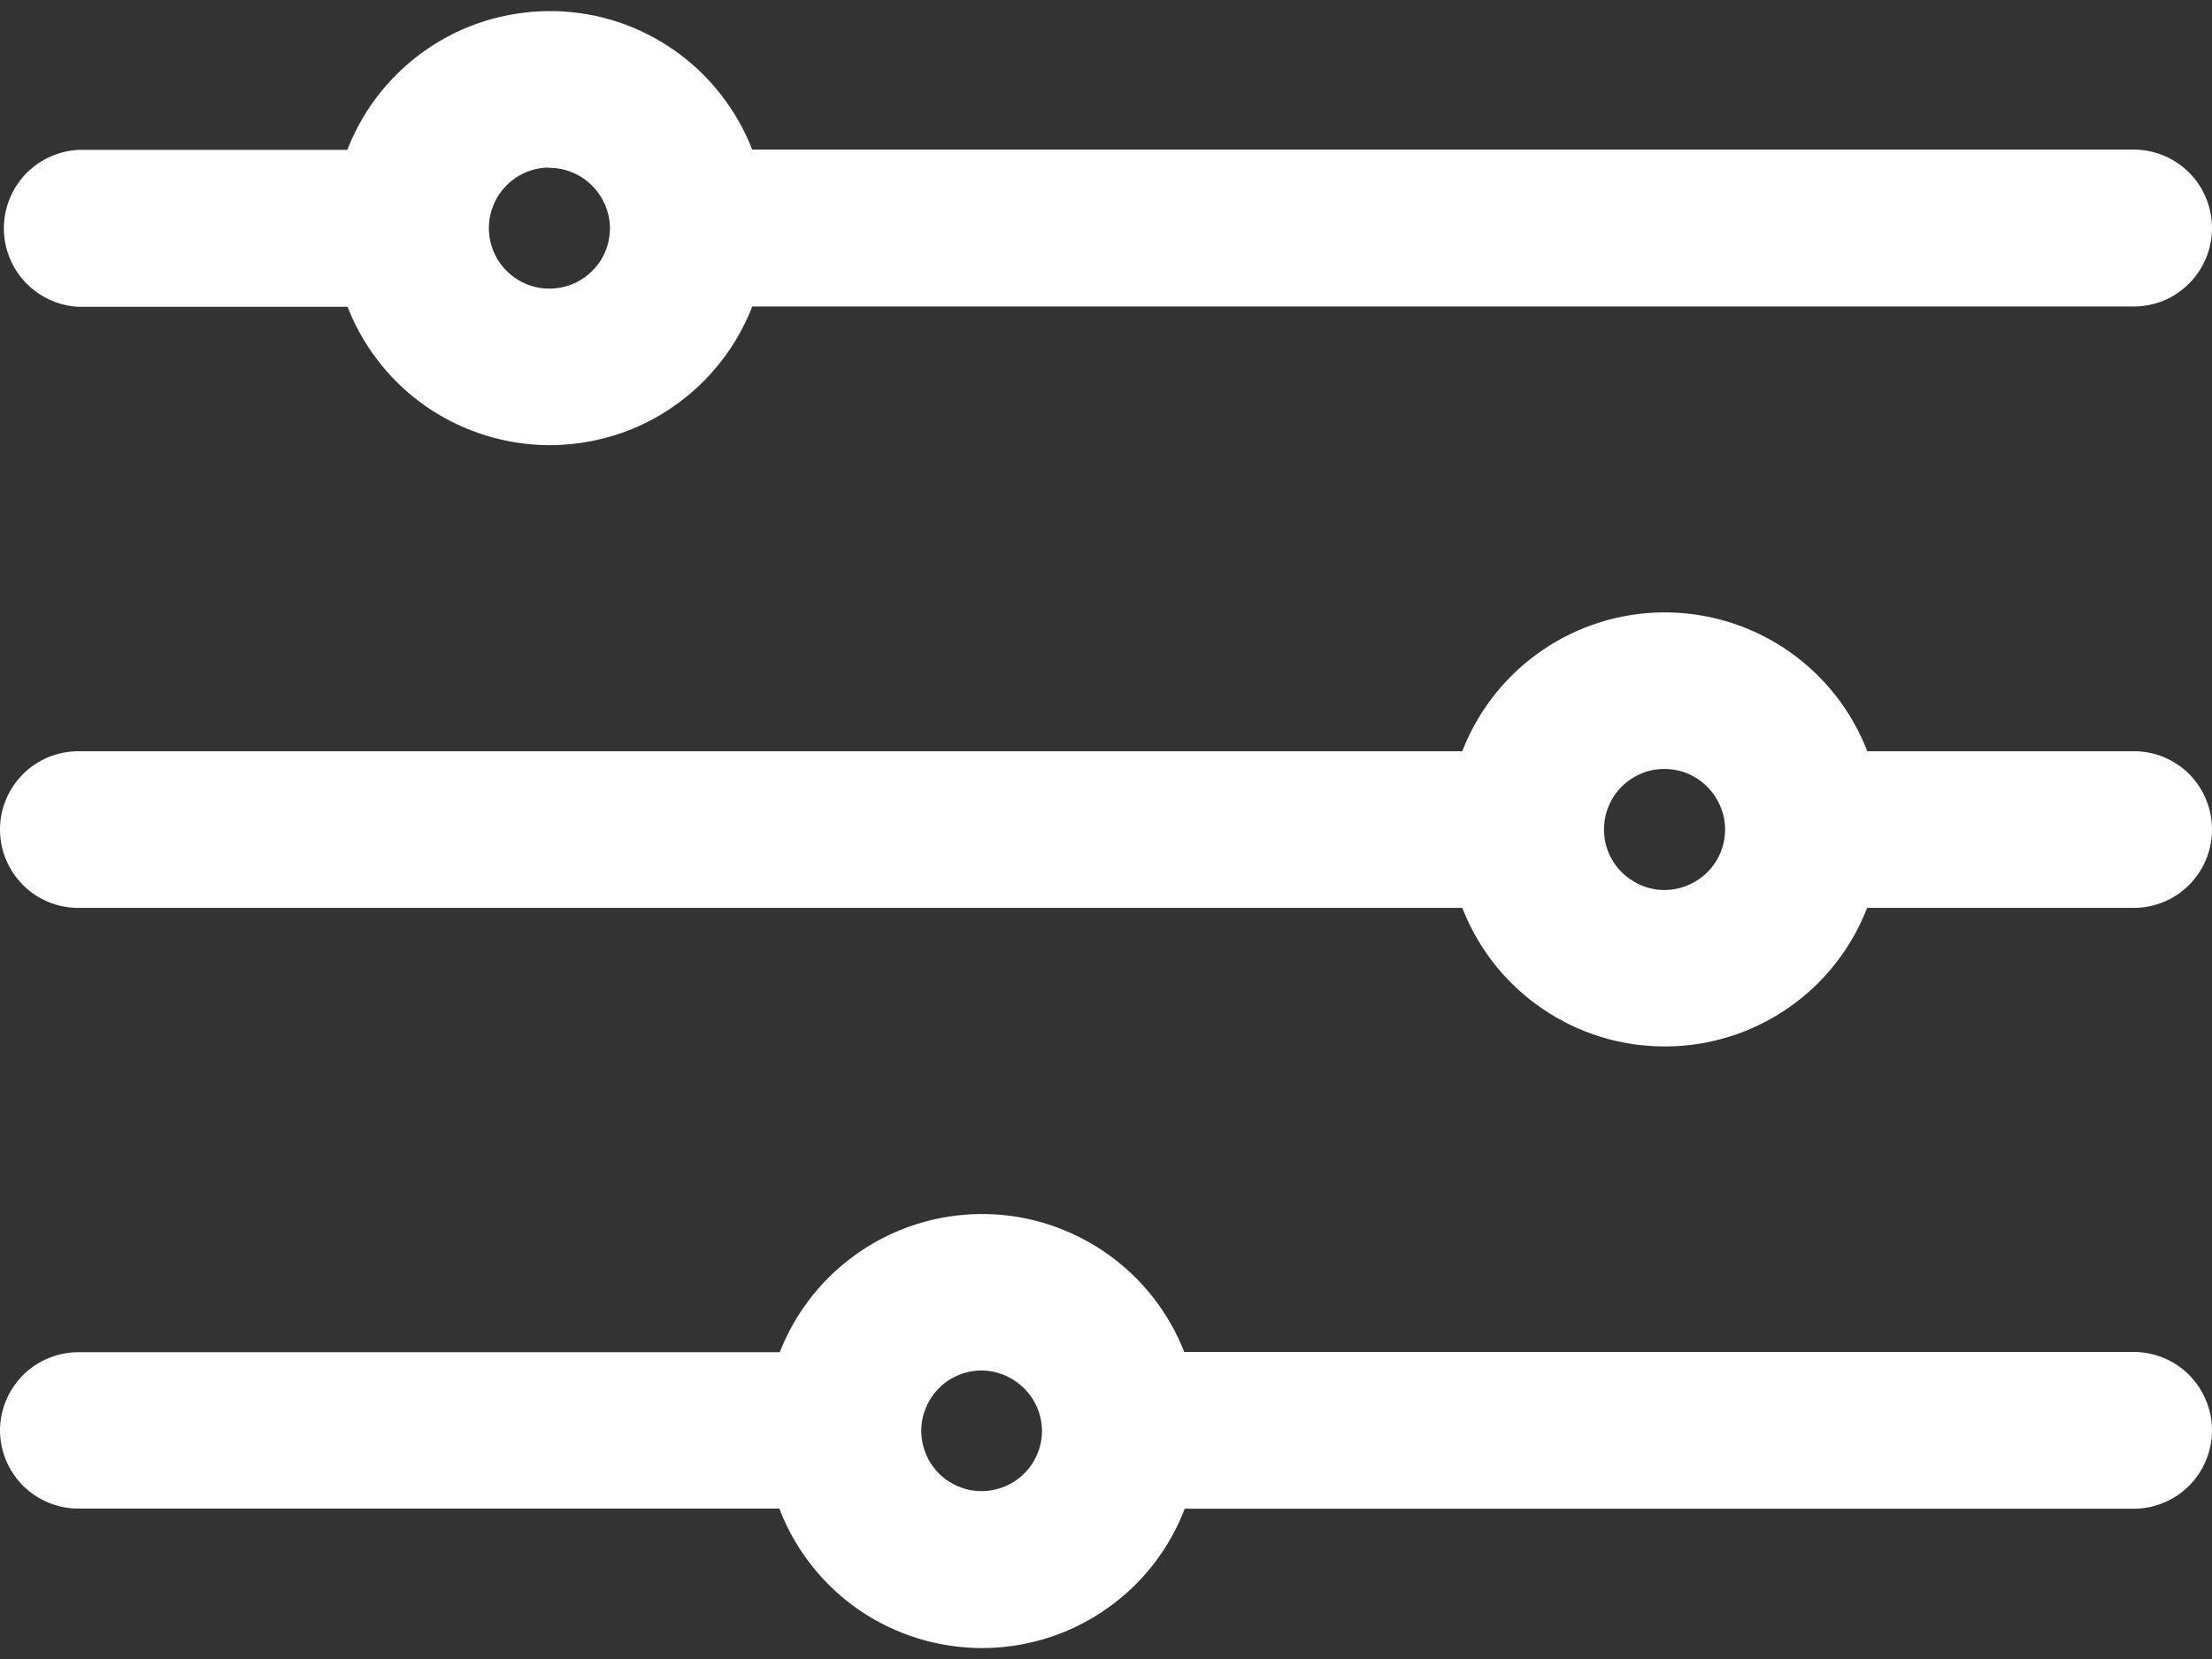 <?xml version="1.0" encoding="UTF-8" standalone="no"?>
<svg version="1.1" xmlns="http://www.w3.org/2000/svg" xmlns:svg="http://www.w3.org/2000/svg" width="16" height="12" viewBox="0 0 16 12">
	<rect x="0" y="0" width="16" height="12" fill="#333333" stroke="none"/>
	<g fill="#FFF">
		<path d="M3.968 3.22C3.658 3.218 3.355 3.124 3.098 2.951C2.841 2.777 2.641 2.531 2.524 2.244C2.406 1.957 2.377 1.642 2.438 1.338C2.5 1.034 2.65 0.755 2.87 0.537C3.09 0.318 3.37 0.169 3.674 0.11C3.979 0.05 4.294 0.081 4.58 0.2C4.867 0.32 5.111 0.521 5.283 0.779C5.456 1.037 5.547 1.34 5.547 1.65C5.547 1.857 5.506 2.062 5.427 2.253C5.347 2.444 5.231 2.617 5.084 2.763C4.937 2.909 4.763 3.025 4.572 3.103C4.38 3.181 4.175 3.221 3.968 3.22ZM3.968 1.212C3.881 1.213 3.797 1.24 3.726 1.289C3.655 1.338 3.6 1.406 3.568 1.487C3.535 1.567 3.528 1.655 3.545 1.739C3.563 1.824 3.605 1.901 3.667 1.962C3.728 2.022 3.806 2.064 3.891 2.08C3.976 2.096 4.063 2.087 4.143 2.054C4.223 2.021 4.291 1.964 4.339 1.893C4.387 1.821 4.412 1.736 4.412 1.65C4.411 1.533 4.363 1.422 4.28 1.34C4.197 1.258 4.085 1.213 3.968 1.214V1.212Z"/>
		<path d="M12.032 7.569C11.722 7.568 11.419 7.474 11.162 7.3C10.905 7.127 10.706 6.881 10.588 6.594C10.471 6.307 10.441 5.991 10.503 5.688C10.564 5.384 10.715 5.105 10.935 4.886C11.155 4.668 11.434 4.519 11.739 4.459C12.043 4.399 12.358 4.431 12.645 4.55C12.931 4.669 13.176 4.87 13.348 5.128C13.52 5.386 13.612 5.689 13.612 6C13.612 6.206 13.571 6.411 13.491 6.602C13.412 6.794 13.295 6.967 13.149 7.113C13.002 7.259 12.828 7.374 12.636 7.453C12.444 7.531 12.239 7.571 12.032 7.569ZM12.032 5.562C11.946 5.563 11.862 5.59 11.791 5.639C11.72 5.688 11.665 5.757 11.633 5.837C11.601 5.917 11.594 6.005 11.611 6.09C11.629 6.174 11.671 6.251 11.733 6.312C11.795 6.372 11.873 6.413 11.957 6.43C12.042 6.446 12.13 6.437 12.209 6.403C12.289 6.37 12.357 6.314 12.405 6.242C12.453 6.17 12.478 6.086 12.478 6C12.478 5.941 12.466 5.884 12.443 5.831C12.421 5.777 12.387 5.729 12.346 5.688C12.305 5.647 12.256 5.615 12.202 5.593C12.148 5.572 12.09 5.561 12.032 5.562Z"/>
		<path d="M7.096 11.921C6.785 11.919 6.483 11.826 6.225 11.653C5.968 11.479 5.768 11.233 5.651 10.947C5.533 10.659 5.503 10.344 5.564 10.04C5.626 9.736 5.776 9.457 5.996 9.238C6.216 9.02 6.496 8.871 6.8 8.811C7.104 8.751 7.42 8.782 7.706 8.902C7.993 9.021 8.237 9.222 8.41 9.48C8.582 9.738 8.674 10.041 8.674 10.351C8.674 10.558 8.633 10.763 8.553 10.954C8.474 11.145 8.358 11.318 8.211 11.464C8.064 11.61 7.89 11.725 7.699 11.804C7.507 11.882 7.302 11.922 7.096 11.921ZM7.096 9.913C7.009 9.914 6.926 9.94 6.854 9.989C6.783 10.037 6.728 10.106 6.696 10.186C6.663 10.266 6.655 10.353 6.673 10.438C6.69 10.522 6.732 10.599 6.793 10.66C6.855 10.72 6.932 10.761 7.017 10.778C7.101 10.794 7.189 10.785 7.268 10.752C7.348 10.719 7.416 10.663 7.464 10.591C7.511 10.52 7.537 10.436 7.537 10.35C7.536 10.233 7.489 10.122 7.406 10.041C7.323 9.959 7.212 9.913 7.096 9.913Z"/>
		<path d="M0.567 1.084C0.421 1.092 0.285 1.155 0.184 1.26C0.084 1.366 0.028 1.506 0.028 1.652C0.028 1.797 0.084 1.937 0.184 2.043C0.285 2.148 0.421 2.212 0.567 2.219H3.183V1.084H0.567Z"/>
		<path d="M16 1.65C16 1.576 15.986 1.502 15.957 1.433C15.929 1.364 15.887 1.301 15.835 1.249C15.782 1.196 15.719 1.154 15.65 1.125C15.582 1.097 15.508 1.082 15.433 1.082H4.891V2.217H15.433C15.584 2.217 15.728 2.158 15.834 2.051C15.94 1.945 16 1.801 16 1.65Z"/>
		<path d="M16 6C16 5.926 15.986 5.852 15.957 5.783C15.929 5.714 15.887 5.652 15.835 5.599C15.782 5.546 15.719 5.505 15.65 5.476C15.582 5.448 15.508 5.433 15.433 5.434H12.797V6.567H15.433C15.584 6.567 15.728 6.508 15.834 6.401C15.94 6.295 16 6.151 16 6Z"/>
		<path d="M0.567 5.434C0.416 5.434 0.272 5.493 0.166 5.6C0.06 5.706 0 5.85 0 6C0 6.151 0.06 6.295 0.166 6.401C0.272 6.508 0.416 6.567 0.567 6.567H11.029V5.434H0.567Z"/>
		<path d="M0 10.348C0.001 10.498 0.061 10.641 0.167 10.747C0.273 10.852 0.417 10.912 0.567 10.912H6.26V9.781H0.567C0.416 9.781 0.272 9.841 0.166 9.947C0.06 10.054 0 10.198 0 10.348H0Z"/>
		<path d="M15.433 10.913C15.584 10.913 15.728 10.853 15.834 10.747C15.94 10.641 16 10.496 16 10.346C16 10.196 15.94 10.052 15.834 9.945C15.728 9.839 15.584 9.779 15.433 9.779H7.928V10.913H15.433Z"/>
	</g>
</svg>